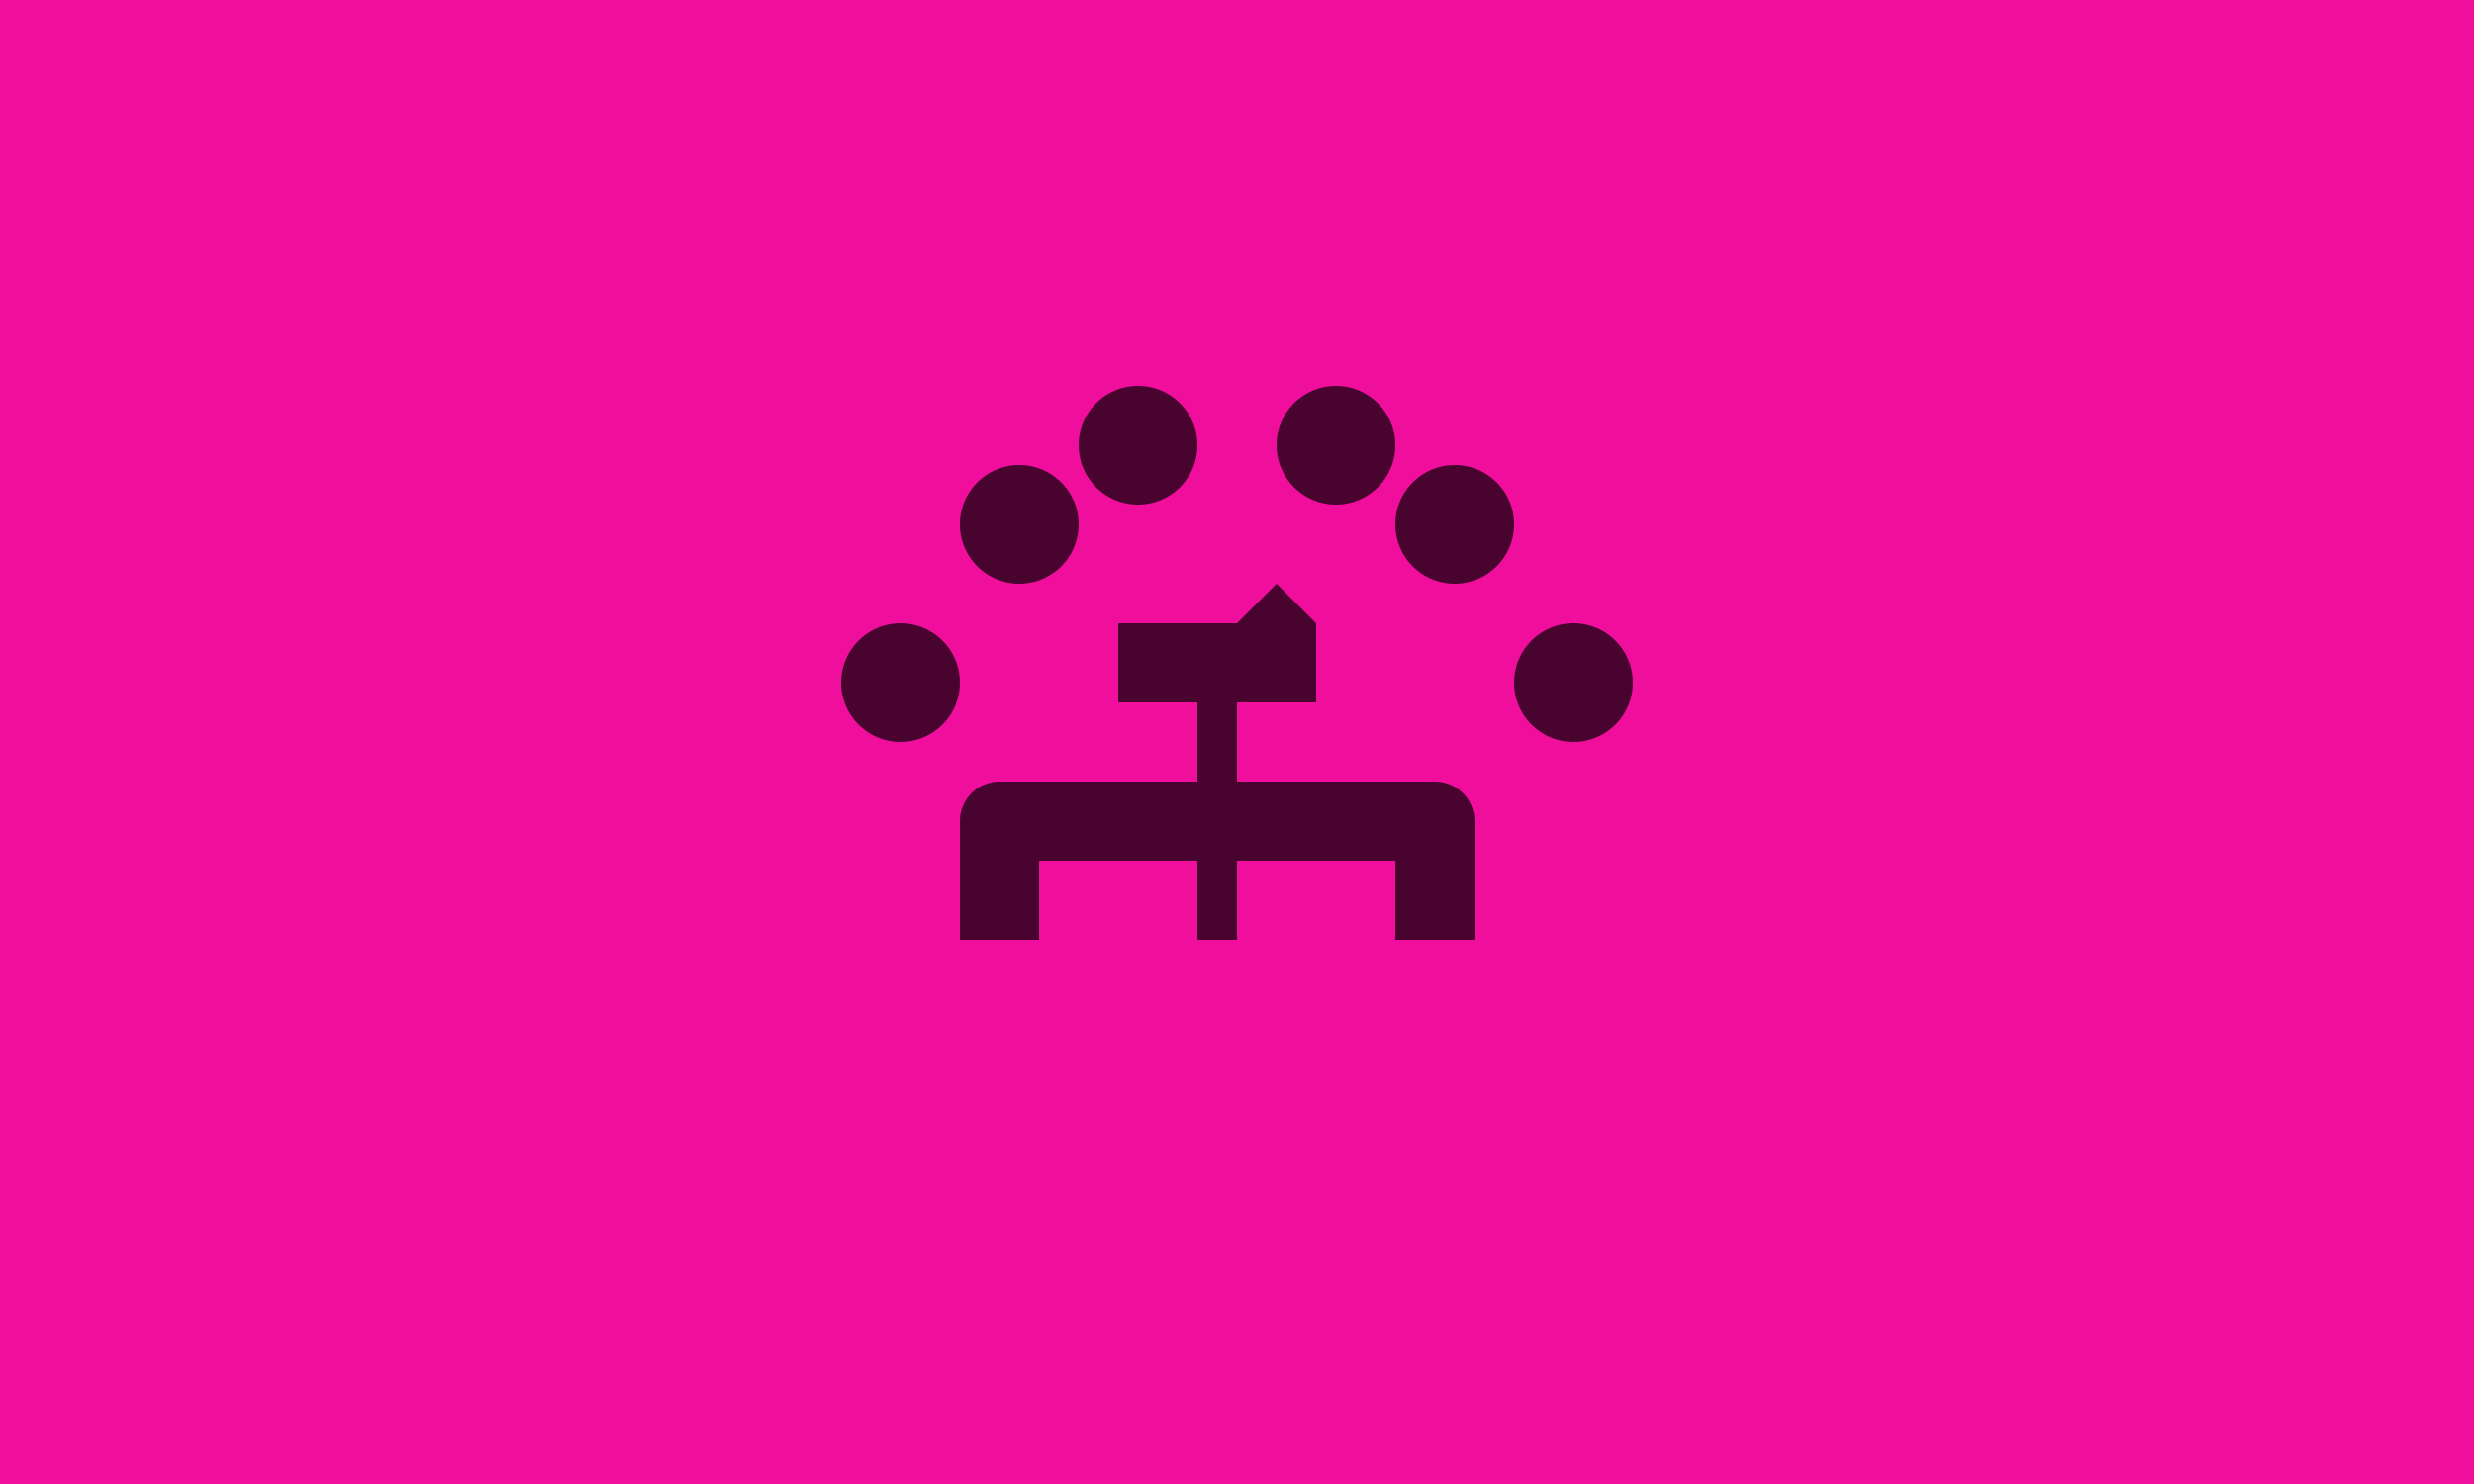<svg width="250" height="150" xmlns="http://www.w3.org/2000/svg">
    <rect width="100%" height="100%" fill="#f00e9d" />
    <g opacity="0.7">
        <g transform="translate(77, 27) scale(4)">
            <path fill="#000000" d="M11,17V15H7V17H5V14A1,1 0 0,1 6,13H11V11H9V9H12L13,8L14,9V11H12V13H17A1,1 0 0,1 18,14V17H16V15H12V17H11M14.5,6A1.5,1.5 0 0,0 16,4.5A1.5,1.5 0 0,0 14.5,3A1.5,1.5 0 0,0 13,4.5A1.5,1.5 0 0,0 14.5,6M20.5,12A1.5,1.5 0 0,0 22,10.5A1.5,1.5 0 0,0 20.5,9A1.5,1.5 0 0,0 19,10.5A1.5,1.5 0 0,0 20.5,12M17.5,8A1.5,1.5 0 0,0 19,6.5A1.5,1.5 0 0,0 17.5,5A1.5,1.5 0 0,0 16,6.5A1.5,1.5 0 0,0 17.5,8M9.5,6A1.5,1.5 0 0,0 11,4.5A1.5,1.5 0 0,0 9.5,3A1.5,1.5 0 0,0 8,4.5A1.5,1.5 0 0,0 9.5,6M6.5,8A1.5,1.5 0 0,0 8,6.5A1.5,1.5 0 0,0 6.5,5A1.5,1.5 0 0,0 5,6.5A1.5,1.5 0 0,0 6.5,8M3.5,12A1.5,1.5 0 0,0 5,10.5A1.5,1.5 0 0,0 3.5,9A1.5,1.5 0 0,0 2,10.5A1.5,1.5 0 0,0 3.5,12Z" />
        </g>
    </g>
</svg>

